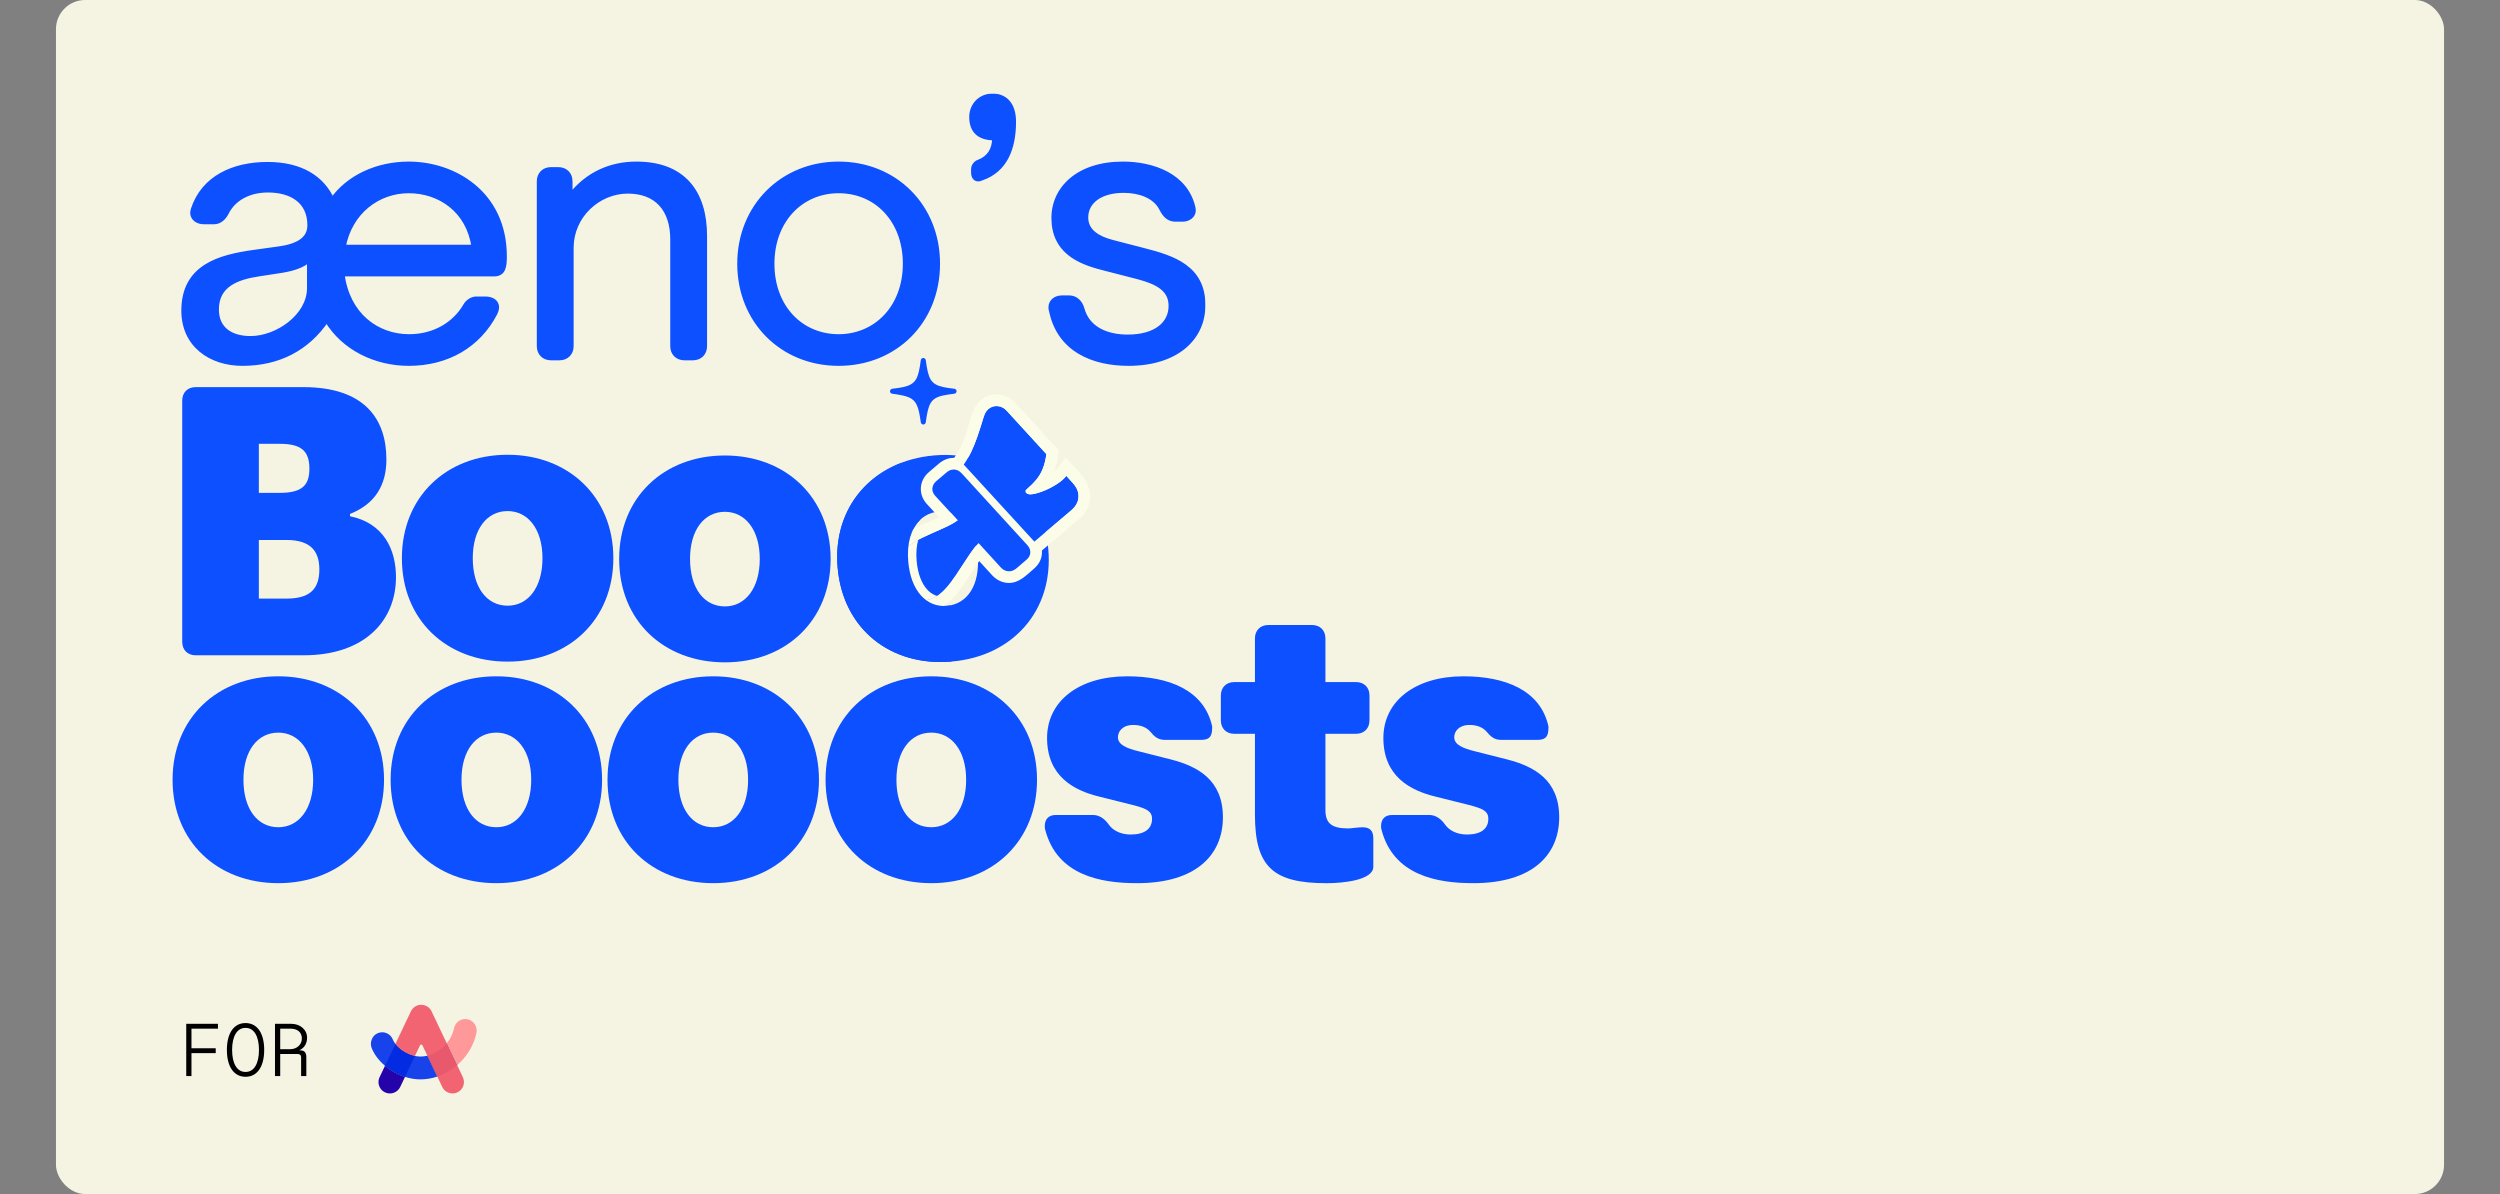 <svg width="2144" height="1024" viewBox="0 0 2144 1024" fill="none" xmlns="http://www.w3.org/2000/svg">
<rect x="0" y="0" width="2144" height="1024" fill="#808080" stroke="none"/>
<g clip-path="url(#clip0_69_64)">
<rect x="48" width="2048" height="1024" rx="25" fill="#F5F4E3"/>
<path d="M164.2 922.81H159.72V878.01H186.92V882.17H164.2V899.002H185V903.162H164.2V922.81ZM210.575 923.45C200.719 923.45 194.575 915.002 194.575 900.41C194.575 885.818 200.719 877.37 210.575 877.37C220.431 877.37 226.575 885.818 226.575 900.41C226.575 915.002 220.431 923.45 210.575 923.45ZM210.447 919.29H210.703C217.871 919.29 222.095 912.122 222.095 900.41C222.095 888.698 217.871 881.53 210.703 881.53H210.447C203.279 881.53 199.055 888.698 199.055 900.41C199.055 912.122 203.279 919.29 210.447 919.29ZM256.566 900.73H257.014C261.174 900.73 262.71 902.65 262.71 906.81V922.81H258.23V906.81C258.23 904.89 257.27 903.93 255.35 903.93H240.31V922.81H235.83V878.01H249.654C257.526 878.01 263.35 883.066 263.35 889.978C263.35 895.162 260.662 899.066 256.566 900.73ZM240.31 899.77H249.014C254.134 899.77 258.87 896.25 258.87 890.618C258.87 885.306 255.158 882.17 249.014 882.17H240.31V899.77Z" fill="black"/>
<g clip-path="url(#clip1_69_64)">
<path d="M335.441 917.947C333.599 916.763 331.836 915.459 330.163 914.045L325.55 923.75C324.873 925.168 324.548 926.728 324.602 928.297C324.657 929.867 325.089 931.401 325.862 932.768C326.691 934.261 327.906 935.502 329.377 936.366C331.196 937.455 333.32 937.923 335.428 937.698C337.13 937.495 338.75 936.859 340.136 935.851C341.521 934.843 342.625 933.496 343.341 931.94L347.329 923.547C343.141 922.203 339.145 920.32 335.441 917.947Z" fill="#2404AA"/>
<path d="M339.11 895.277L334.742 904.466L330.183 914.052C331.859 915.467 333.62 916.77 335.461 917.953C339.165 920.327 343.162 922.209 347.352 923.553L351.756 914.3L355.889 905.595C349.357 904.173 342.838 900.172 339.11 895.277Z" fill="#210784"/>
<path d="M392.026 913.471L383.111 894.713C381.102 897.149 378.753 899.284 376.137 901.052C373.213 903.062 369.952 904.531 366.51 905.388L375.031 923.27C379.285 921.821 383.324 919.807 387.041 917.282C388.778 916.115 390.442 914.84 392.026 913.471Z" fill="#26069C"/>
<path d="M407.128 878.289C406.232 876.949 405.019 875.851 403.598 875.09C402.176 874.33 400.589 873.932 398.977 873.93C396.712 873.939 394.521 874.731 392.773 876.172C391.026 877.613 389.832 879.614 389.392 881.836C388.392 886.577 386.24 891 383.127 894.713L392.042 913.475C400.309 906.32 406.422 896.557 408.598 885.643C408.853 884.381 408.854 883.081 408.602 881.819C408.35 880.556 407.848 879.356 407.128 878.289Z" fill="#FF9999"/>
<path d="M366.516 905.382C364.586 905.855 362.606 906.096 360.619 906.101C359.023 906.09 357.432 905.912 355.873 905.569C349.36 904.157 342.841 900.156 339.114 895.261C338.224 894.117 337.483 892.864 336.908 891.534C336.416 890.249 335.658 889.083 334.684 888.111C333.709 887.139 332.541 886.385 331.254 885.896C329.968 885.407 328.593 885.195 327.22 885.275C325.846 885.354 324.504 885.722 323.283 886.356C318.782 888.652 316.889 894.52 318.879 899.175C321.174 904.618 325.095 909.751 330.186 914.052C331.859 915.467 333.62 916.767 335.464 917.953C339.167 920.327 343.163 922.209 347.352 923.553C351.646 924.94 356.125 925.659 360.635 925.685C365.529 925.666 370.386 924.847 375.015 923.26L366.516 905.382Z" fill="#0030EC" fill-opacity="0.9"/>
<path d="M396.84 923.582L392.045 913.458L383.13 894.703L370.095 867.288C369.3 865.616 368.047 864.203 366.482 863.214C364.917 862.224 363.103 861.699 361.251 861.699C359.399 861.699 357.585 862.224 356.02 863.214C354.455 864.203 353.202 865.616 352.407 867.288L339.091 895.268C342.822 900.162 349.357 904.182 355.87 905.579L360.206 896.464C360.299 896.268 360.445 896.103 360.627 895.988C360.81 895.872 361.022 895.81 361.238 895.81C361.454 895.81 361.666 895.872 361.849 895.988C362.031 896.103 362.177 896.268 362.27 896.464L366.526 905.385L375.05 923.266L379.268 932.146C380.066 933.817 381.32 935.228 382.885 936.218C384.45 937.207 386.263 937.735 388.115 937.74C390.335 937.736 392.488 936.979 394.222 935.594C395.957 934.208 397.17 932.276 397.665 930.111C398.132 927.904 397.841 925.604 396.84 923.582Z" fill="#F25E6B" fill-opacity="0.95"/>
</g>
<path d="M1259.97 690.387L1231.06 683.159C1209.37 677.902 1186.38 665.747 1186.38 632.894C1186.38 601.355 1213.64 580 1255.04 580C1290.19 580 1321.07 591.499 1327.97 623.038C1327.97 629.609 1327.32 634.536 1318.45 634.536H1287.56C1281.32 634.536 1278.37 631.58 1274.75 627.309C1272.12 624.352 1267.52 621.724 1260.3 621.724C1251.1 621.724 1247.15 627.309 1247.15 632.237C1247.15 638.808 1254.71 641.764 1265.22 644.392L1292.49 651.291C1315.49 657.205 1337.17 668.704 1337.17 700.9C1337.17 733.425 1313.85 757.407 1263.58 757.407C1232.37 757.407 1194.92 750.837 1184.73 711.413C1184.41 710.427 1184.41 709.442 1184.41 708.456C1184.41 702.871 1187.36 698.928 1193.93 698.928H1225.8C1231.71 698.928 1236.31 702.871 1239.27 707.142C1242.23 711.413 1248.47 715.684 1258 715.684C1270.15 715.684 1276.39 710.756 1276.39 702.214C1276.39 695.315 1271.14 693.344 1259.97 690.387Z" fill="#0C50FF"/>
<path d="M1058.5 629.303C1051.6 629.303 1047 624.703 1047 617.804V596.45C1047 589.551 1051.6 584.951 1058.5 584.951H1076.24V547.499C1076.24 540.6 1080.84 536 1087.74 536H1125.19C1132.09 536 1136.69 540.6 1136.69 547.499V584.951H1162.97C1169.87 584.951 1174.47 589.551 1174.47 596.45V617.804C1174.47 624.703 1169.87 629.303 1162.97 629.303H1136.69V694.681C1136.69 706.837 1142.93 710.45 1156.4 710.45C1159.03 710.45 1164.29 709.465 1168.56 709.465C1174.8 709.465 1177.76 712.421 1177.76 718.992V743.303C1177.76 754.802 1152.13 757.43 1137.67 757.43C1091.68 757.43 1076.24 743.303 1076.24 698.623V629.303H1058.5Z" fill="#0C50FF"/>
<path d="M971.561 690.387L942.65 683.159C920.967 677.902 897.97 665.747 897.97 632.894C897.97 601.355 925.238 580 966.633 580C1001.79 580 1032.67 591.499 1039.57 623.038C1039.57 629.609 1038.91 634.536 1030.04 634.536H999.158C992.916 634.536 989.959 631.58 986.345 627.309C983.717 624.352 979.118 621.724 971.89 621.724C962.691 621.724 958.748 627.309 958.748 632.237C958.748 638.808 966.305 641.764 976.818 644.392L1004.09 651.291C1027.08 657.205 1048.77 668.704 1048.77 700.9C1048.77 733.425 1025.44 757.407 975.175 757.407C943.965 757.407 906.512 750.837 896.328 711.413C895.999 710.427 895.999 709.442 895.999 708.456C895.999 702.871 898.955 698.928 905.526 698.928H937.394C943.308 698.928 947.907 702.871 950.864 707.142C953.821 711.413 960.063 715.684 969.59 715.684C981.746 715.684 987.988 710.756 987.988 702.214C987.988 695.315 982.731 693.344 971.561 690.387Z" fill="#0C50FF"/>
<path d="M768.777 668.704C768.777 694.001 780.933 709.441 798.674 709.441C816.086 709.441 828.57 694.001 828.57 668.704C828.57 643.736 816.086 628.294 798.674 628.294C780.933 628.294 768.777 643.736 768.777 668.704ZM707.999 668.704C707.999 616.139 746.109 580 798.674 580C850.911 580 889.348 616.139 889.348 668.704C889.348 721.269 851.239 757.407 798.674 757.407C746.109 757.407 707.999 721.598 707.999 668.704Z" fill="#0C50FF"/>
<path d="M581.777 668.704C581.777 694.001 593.933 709.441 611.674 709.441C629.086 709.441 641.57 694.001 641.57 668.704C641.57 643.736 629.086 628.294 611.674 628.294C593.933 628.294 581.777 643.736 581.777 668.704ZM520.999 668.704C520.999 616.139 559.109 580 611.674 580C663.911 580 702.348 616.139 702.348 668.704C702.348 721.269 664.239 757.407 611.674 757.407C559.109 757.407 520.999 721.598 520.999 668.704Z" fill="#0C50FF"/>
<path d="M395.777 668.704C395.777 694.001 407.933 709.441 425.674 709.441C443.086 709.441 455.57 694.001 455.57 668.704C455.57 643.736 443.086 628.294 425.674 628.294C407.933 628.294 395.777 643.736 395.777 668.704ZM334.999 668.704C334.999 616.139 373.109 580 425.674 580C477.911 580 516.348 616.139 516.348 668.704C516.348 721.269 478.239 757.407 425.674 757.407C373.109 757.407 334.999 721.598 334.999 668.704Z" fill="#0C50FF"/>
<path d="M208.778 668.704C208.778 694.001 220.934 709.441 238.675 709.441C256.087 709.441 268.571 694.001 268.571 668.704C268.571 643.736 256.087 628.294 238.675 628.294C220.934 628.294 208.778 643.736 208.778 668.704ZM148 668.704C148 616.139 186.11 580 238.675 580C290.912 580 329.349 616.139 329.349 668.704C329.349 721.269 291.24 757.407 238.675 757.407C186.11 757.407 148 721.598 148 668.704Z" fill="#0C50FF"/>
<path d="M778.913 481.56C781.118 506.761 794.573 521.082 812.246 519.536C829.592 518.019 840.683 501.549 838.478 476.349C836.302 451.476 822.52 437.18 805.174 438.698C787.501 440.244 776.737 456.687 778.913 481.56ZM718.366 486.857C713.785 434.492 748.6 395.169 800.965 390.588C853.003 386.035 894.444 418.686 899.025 471.051C903.606 523.416 868.792 562.738 816.427 567.32C764.062 571.901 722.976 539.55 718.366 486.857Z" fill="#0C50FF"/>
<path d="M918.772 437.612L887.076 464.494L826.486 398.408C828.84 395.121 830.919 391.614 832.724 387.888C834.529 384.162 836.292 379.853 838.013 374.96C839.736 370.016 841.624 364.15 843.674 357.358C844.729 353.888 846.429 351.418 848.773 349.948C851.118 348.479 853.639 347.955 856.336 348.377C859.036 348.748 861.437 350.111 863.542 352.466L897.361 389.442C896.745 394.253 895.725 398.408 894.301 401.904C892.929 405.405 891.082 408.547 888.76 411.331C886.439 414.115 883.616 416.945 880.294 419.818C879.743 420.238 879.451 420.724 879.416 421.278C879.434 421.835 879.588 422.298 879.879 422.67C880.957 423.849 882.978 424.203 885.94 423.733C888.906 423.211 892.243 422.183 895.953 420.647C899.719 419.065 903.294 417.168 906.681 414.956C910.067 412.743 912.671 410.456 914.495 408.096L920.078 414.28C923.558 418.085 925.166 422.101 924.9 426.328C924.69 430.508 922.648 434.268 918.772 437.612ZM782.454 514.23C778.409 512.764 774.621 510.128 771.088 506.319C767.559 502.461 765.294 498.504 764.291 494.45C763.288 490.397 763.51 486.446 764.955 482.597C766.404 478.697 769.094 475.077 773.022 471.736C776.062 469.2 779.773 466.805 784.156 464.554C788.543 462.253 793.08 460.063 797.768 457.982C802.507 455.905 806.952 453.911 811.105 452C815.313 450.041 818.708 448.107 821.289 446.198L802.169 425.374C800.258 423.284 799.401 421.083 799.598 418.772C799.798 416.41 800.95 414.336 803.052 412.548L811.683 405.209C813.841 403.374 816.094 402.53 818.441 402.677C820.789 402.824 822.942 403.969 824.903 406.113L880.998 467.446C882.861 469.483 883.72 471.658 883.575 473.972C883.485 476.24 882.361 478.292 880.203 480.126L871.651 487.47C869.496 489.255 867.219 490.071 864.82 489.92C862.417 489.82 860.234 488.724 858.27 486.631L839.233 465.736C836.942 468.017 834.526 471.048 831.984 474.828C829.446 478.559 826.814 482.536 824.087 486.759C821.41 491.037 818.613 495.13 815.697 499.039C812.832 502.952 809.879 506.2 806.836 508.788C802.96 512.132 798.924 514.252 794.731 515.151C790.589 516.054 786.497 515.746 782.454 514.23Z" fill="#0C50FF"/>
<path d="M790.408 363.506C790.017 363.154 789.774 362.684 789.676 362.098C789.227 358.853 788.748 356.047 788.24 353.682C787.732 351.317 787.116 349.313 786.393 347.671C785.67 346.009 784.753 344.632 783.639 343.537C782.545 342.423 781.177 341.514 779.536 340.81C777.895 340.106 775.912 339.519 773.587 339.05C771.262 338.561 768.507 338.102 765.322 337.672C764.716 337.613 764.219 337.389 763.828 336.998C763.457 336.587 763.271 336.098 763.271 335.531C763.271 334.964 763.457 334.486 763.828 334.095C764.219 333.684 764.716 333.44 765.322 333.362C769.132 332.951 772.337 332.462 774.935 331.895C777.553 331.309 779.702 330.508 781.382 329.491C783.082 328.474 784.45 327.116 785.485 325.415C786.52 323.695 787.351 321.495 787.976 318.817C788.601 316.139 789.168 312.845 789.676 308.935C789.774 308.349 790.017 307.88 790.408 307.528C790.799 307.176 791.268 307 791.815 307C792.362 307 792.831 307.176 793.222 307.528C793.613 307.88 793.856 308.349 793.954 308.935C794.462 312.845 795.029 316.139 795.654 318.817C796.279 321.495 797.1 323.695 798.116 325.415C799.151 327.116 800.509 328.474 802.189 329.491C803.889 330.508 806.048 331.309 808.666 331.895C811.284 332.462 814.498 332.951 818.308 333.362C818.894 333.44 819.382 333.684 819.773 334.095C820.164 334.486 820.359 334.964 820.359 335.531C820.359 336.098 820.164 336.587 819.773 336.998C819.382 337.389 818.894 337.613 818.308 337.672C814.498 338.102 811.284 338.611 808.666 339.197C806.048 339.764 803.889 340.555 802.189 341.572C800.509 342.589 799.151 343.957 798.116 345.677C797.1 347.378 796.279 349.568 795.654 352.246C795.029 354.905 794.462 358.188 793.954 362.098C793.856 362.684 793.613 363.154 793.222 363.506C792.831 363.877 792.362 364.063 791.815 364.063C791.268 364.063 790.799 363.877 790.408 363.506Z" fill="#0C50FF"/>
<mask id="mask0_69_64" style="mask-type:alpha" maskUnits="userSpaceOnUse" x="753" y="338" width="182" height="188">
<path d="M918.775 437.612C922.651 434.268 924.694 430.507 924.904 426.327C925.137 422.6 923.915 419.038 921.238 415.639C920.878 415.182 920.493 414.729 920.081 414.28L914.499 408.095C912.827 410.26 910.499 412.361 907.514 414.4C907.243 414.585 906.966 414.771 906.684 414.955C903.298 417.168 899.722 419.064 895.957 420.647C894.826 421.115 893.73 421.536 892.669 421.91C891.491 422.325 890.354 422.681 889.261 422.98C888.108 423.296 887.002 423.546 885.944 423.732C885.186 423.853 884.489 423.919 883.855 423.932C883.714 423.935 883.574 423.934 883.439 423.932C881.808 423.901 880.623 423.48 879.882 422.67C879.591 422.298 879.437 421.834 879.42 421.277C879.454 420.723 879.746 420.237 880.297 419.817C881.824 418.496 883.247 417.183 884.563 415.881L884.678 415.768C885.043 415.404 885.401 415.042 885.75 414.68C886.232 414.181 886.698 413.684 887.148 413.187C887.711 412.566 888.25 411.946 888.764 411.33C891.085 408.546 892.933 405.405 894.305 401.904C895.728 398.406 896.748 394.253 897.365 389.442L863.545 352.465C861.44 350.111 859.039 348.748 856.339 348.376C853.642 347.954 851.121 348.479 848.777 349.948C846.432 351.417 844.732 353.886 843.677 357.356C841.628 364.148 839.74 370.015 838.016 374.959C836.295 379.852 834.532 384.161 832.727 387.888C831.383 390.664 829.886 393.318 828.236 395.851C827.672 396.717 827.089 397.57 826.489 398.408L887.079 464.493L918.775 437.612ZM811.109 451.999C806.956 453.911 802.51 455.904 797.771 457.982C793.083 460.062 788.546 462.253 784.16 464.554C779.776 466.805 776.065 469.199 773.025 471.736C769.097 475.076 766.408 478.696 764.959 482.596C763.513 486.445 763.291 490.396 764.294 494.45C765.298 498.503 767.562 502.46 771.092 506.318C774.624 510.127 778.413 512.763 782.458 514.229C786.5 515.746 790.593 516.053 794.734 515.151C798.928 514.252 802.963 512.132 806.839 508.788C809.882 506.2 812.835 502.951 815.7 499.039C818.616 495.13 821.413 491.037 824.09 486.759C826.817 482.535 829.449 478.558 831.987 474.828C832.276 474.399 832.562 473.98 832.847 473.571C835.076 470.369 837.205 467.758 839.236 465.736L858.273 486.63C860.237 488.723 862.421 489.819 864.823 489.92C867.222 490.07 869.499 489.254 871.654 487.47L880.206 480.126C881.94 478.651 883.006 477.037 883.405 475.283C883.502 474.855 883.56 474.417 883.578 473.972C883.688 472.226 883.226 470.56 882.193 468.972C881.857 468.455 881.459 467.946 881.002 467.445L824.906 406.113C823.72 404.815 822.462 403.884 821.134 403.318C820.267 402.949 819.372 402.735 818.444 402.676C817.919 402.644 817.398 402.661 816.882 402.727C815.093 402.957 813.361 403.784 811.687 405.208L803.055 412.547C800.953 414.335 799.801 416.409 799.601 418.771C799.404 421.083 800.261 423.284 802.173 425.373L821.293 446.197C818.993 447.898 816.047 449.618 812.456 451.359C812.017 451.572 811.568 451.785 811.109 451.999ZM779.553 455.678C787.973 451.263 796.723 447.583 805.362 443.633L794.794 432.122C787.329 423.959 788.195 412.056 796.578 404.929L805.208 397.59C808.736 394.591 813.183 392.554 818.303 392.664C820.369 389.78 822.181 386.721 823.727 383.529C825.332 380.217 826.954 376.27 828.578 371.653C832.114 361.514 833.596 347.661 843.466 341.475C847.794 338.761 852.711 337.709 857.79 338.482C863.146 339.241 867.562 341.972 870.959 345.754L907.872 386.113L907.284 390.711C906.645 395.702 905.587 400.354 904.005 404.554C905.182 403.587 906.014 402.721 906.586 401.982L913.903 392.511C922.665 402.218 935.755 412.499 934.888 426.89C934.494 434.362 930.742 440.494 925.307 445.183L893.544 472.122C893.601 472.892 893.61 473.68 893.565 474.485C893.303 480.143 890.391 484.584 886.705 487.725C880.098 493.362 873.769 500.449 864.301 499.907C859.119 499.662 854.441 497.163 850.93 493.419L839.77 481.169C837.442 484.602 835.029 488.253 832.529 492.126C829.732 496.591 826.803 500.877 823.742 504.983C820.526 509.371 817.072 513.208 813.344 516.383C808.454 520.594 802.954 523.613 796.847 524.925C790.812 526.237 784.787 525.773 779 523.612C767.555 519.444 757.525 508.731 754.587 496.852C753.108 490.874 753.429 484.864 755.591 479.097C759.673 468.132 769.501 460.845 779.553 455.678Z" fill="#FCFDE9"/>
<path d="M811.109 451.999C806.956 453.911 802.51 455.904 797.771 457.982C793.083 460.062 788.546 462.253 784.16 464.554C779.776 466.805 776.065 469.199 773.025 471.736C769.097 475.076 766.408 478.696 764.959 482.596C763.513 486.445 763.291 490.396 764.294 494.45C765.298 498.503 767.562 502.46 771.092 506.318C774.624 510.127 778.413 512.763 782.458 514.229C786.5 515.746 790.593 516.053 794.734 515.151C798.928 514.252 802.963 512.132 806.839 508.788C809.882 506.2 812.835 502.951 815.7 499.039C818.616 495.13 821.413 491.037 824.09 486.759C826.817 482.535 829.449 478.558 831.987 474.828C832.276 474.399 832.562 473.98 832.847 473.571C835.076 470.369 837.205 467.758 839.236 465.736L858.273 486.63C860.237 488.723 862.421 489.819 864.823 489.92C867.222 490.07 869.499 489.254 871.654 487.47L880.206 480.126C881.94 478.651 883.006 477.037 883.405 475.283C883.502 474.855 883.56 474.417 883.578 473.972C883.688 472.226 883.226 470.56 882.193 468.972C881.857 468.455 881.459 467.946 881.002 467.445L824.906 406.113C823.72 404.815 822.462 403.884 821.134 403.318C820.267 402.949 819.372 402.735 818.444 402.676C817.919 402.644 817.398 402.661 816.882 402.727C815.093 402.957 813.361 403.784 811.687 405.208L803.055 412.547C800.953 414.335 799.801 416.409 799.601 418.771C799.404 421.083 800.261 423.284 802.173 425.373L821.293 446.197C818.993 447.898 816.047 449.618 812.456 451.359C812.017 451.572 811.568 451.785 811.109 451.999Z" fill="#FCFDE9"/>
</mask>
<g mask="url(#mask0_69_64)">
<path d="M813.982 519.37C813.163 519.515 812.329 519.625 811.479 519.7C809.597 519.864 807.764 519.849 805.986 519.66C791.068 518.074 780.117 504.249 778.148 481.744C776.771 466.006 780.58 453.645 788.044 446.301L797.184 448.532L793.655 452.003C788.464 457.111 784.867 466.752 786.117 481.047C787.116 492.461 790.596 500.521 794.974 505.412C799.181 510.113 804.515 512.278 810.782 511.73C811.4 511.676 812.002 511.596 812.584 511.493L821.752 509.866L813.982 519.37Z" fill="#FCFDE9"/>
</g>
<path d="M918.772 437.612C922.648 434.268 924.69 430.508 924.9 426.328C925.134 422.601 923.912 419.038 921.234 415.639C920.875 415.183 920.49 414.73 920.078 414.28L914.495 408.096C912.824 410.26 910.496 412.362 907.511 414.401C907.24 414.586 906.963 414.771 906.681 414.956C903.295 417.168 899.719 419.065 895.953 420.647C894.823 421.116 893.727 421.537 892.666 421.91C891.488 422.325 890.351 422.682 889.258 422.981C888.105 423.296 886.999 423.547 885.941 423.733C885.182 423.854 884.486 423.92 883.852 423.932C883.71 423.936 883.571 423.935 883.436 423.932C881.805 423.901 880.62 423.48 879.879 422.67C879.588 422.298 879.434 421.835 879.416 421.278C879.451 420.724 879.743 420.238 880.294 419.818C881.821 418.497 883.244 417.184 884.56 415.882L884.675 415.769C885.04 415.405 885.397 415.043 885.747 414.681C886.229 414.182 886.695 413.684 887.145 413.187C887.708 412.566 888.247 411.947 888.76 411.331C891.082 408.547 892.93 405.405 894.301 401.904C895.725 398.407 896.745 394.253 897.361 389.442L863.542 352.466C861.437 350.111 859.036 348.748 856.336 348.377C853.639 347.955 851.118 348.479 848.773 349.948C846.429 351.418 844.729 353.887 843.674 357.357C841.625 364.149 839.737 370.016 838.013 374.96C836.292 379.853 834.529 384.162 832.724 387.888C831.38 390.664 829.882 393.319 828.233 395.852C827.668 396.718 827.086 397.57 826.486 398.408L887.076 464.494L918.772 437.612ZM811.105 452C806.952 453.911 802.507 455.905 797.768 457.982C793.08 460.063 788.543 462.253 784.157 464.554C779.773 466.805 776.062 469.2 773.022 471.736C769.094 475.077 766.404 478.697 764.955 482.597C763.51 486.446 763.288 490.397 764.291 494.45C765.294 498.504 767.559 502.461 771.088 506.319C774.621 510.128 778.409 512.764 782.455 514.23C786.497 515.746 790.589 516.054 794.731 515.151C798.924 514.252 802.96 512.133 806.836 508.789C809.879 506.201 812.832 502.952 815.697 499.039C818.613 495.13 821.41 491.037 824.087 486.759C826.814 482.536 829.446 478.559 831.984 474.828C832.273 474.4 832.558 473.981 832.844 473.572C835.072 470.37 837.202 467.759 839.233 465.736L858.27 486.631C860.234 488.724 862.417 489.82 864.82 489.92C867.219 490.071 869.496 489.255 871.651 487.47L880.203 480.126C881.937 478.652 883.003 477.037 883.402 475.284C883.499 474.855 883.557 474.418 883.575 473.972C883.684 472.227 883.223 470.56 882.19 468.973C881.854 468.456 881.456 467.947 880.998 467.446L824.903 406.113C823.717 404.815 822.458 403.885 821.13 403.319C820.264 402.95 819.368 402.735 818.441 402.677C817.916 402.644 817.395 402.662 816.879 402.727C815.09 402.958 813.358 403.785 811.683 405.209L803.052 412.548C800.95 414.336 799.798 416.41 799.598 418.772C799.401 421.083 800.258 423.284 802.169 425.374L821.289 446.198C818.989 447.899 816.044 449.619 812.453 451.36C812.014 451.573 811.565 451.786 811.105 452ZM779.55 455.678C787.97 451.264 796.72 447.583 805.359 443.633L794.791 432.122C787.326 423.96 788.192 412.057 796.574 404.93L805.205 397.59C808.732 394.591 813.18 392.555 818.3 392.665C820.365 389.78 822.177 386.722 823.724 383.529C825.329 380.217 826.951 376.271 828.575 371.654C832.111 361.515 833.593 347.662 843.462 341.475C847.791 338.762 852.707 337.71 857.787 338.482C863.143 339.242 867.559 341.973 870.955 345.755L907.868 386.114L907.28 390.712C906.642 395.703 905.584 400.355 904.001 404.555C905.178 403.587 906.011 402.722 906.583 401.982L913.9 392.512C922.661 402.218 935.751 412.5 934.885 426.891C934.49 434.363 930.739 440.495 925.304 445.184L893.54 472.122C893.598 472.893 893.607 473.681 893.561 474.485C893.3 480.144 890.388 484.584 886.702 487.726C880.094 493.362 873.766 500.45 864.298 499.907C859.116 499.662 854.438 497.164 850.927 493.42L839.766 481.17C837.439 484.603 835.026 488.254 832.525 492.126C829.728 496.592 826.799 500.878 823.738 504.983C820.522 509.372 817.068 513.209 813.34 516.384C808.451 520.595 802.95 523.614 796.844 524.926C790.809 526.238 784.783 525.774 778.996 523.613C767.552 519.444 757.522 508.732 754.584 496.852C753.105 490.875 753.426 484.864 755.588 479.097C759.67 468.132 769.498 460.845 779.55 455.678Z" fill="#FCFDE9"/>
<path d="M718.372 486.929C714.675 444.673 736.659 410.915 772.823 397.065L788.816 446.188C781.351 453.533 777.542 465.894 778.919 481.632C781.123 506.819 794.576 521.133 812.25 519.587C813.1 519.513 813.933 519.403 814.753 519.258L815.927 567.387C763.8 571.721 722.965 539.425 718.372 486.929Z" fill="#0C50FF"/>
<path d="M591.777 479.329C591.777 504.626 603.933 520.066 621.674 520.066C639.086 520.066 651.57 504.626 651.57 479.329C651.57 454.361 639.086 438.919 621.674 438.919C603.933 438.919 591.777 454.361 591.777 479.329ZM530.999 479.329C530.999 426.764 569.109 390.625 621.674 390.625C673.911 390.625 712.348 426.764 712.348 479.329C712.348 531.894 674.239 568.032 621.674 568.032C569.109 568.032 530.999 532.223 530.999 479.329Z" fill="#0C50FF"/>
<path d="M405.441 478.704C405.441 504.001 417.597 519.441 435.338 519.441C452.75 519.441 465.234 504.001 465.234 478.704C465.234 453.736 452.75 438.294 435.338 438.294C417.597 438.294 405.441 453.736 405.441 478.704ZM344.663 478.704C344.663 426.139 382.773 390 435.338 390C487.575 390 526.012 426.139 526.012 478.704C526.012 531.269 487.903 567.407 435.338 567.407C382.773 567.407 344.663 531.598 344.663 478.704Z" fill="#0C50FF"/>
<path d="M221.977 422.675H240.047C259.43 422.675 265.343 415.775 265.343 401.977C265.343 386.536 258.116 380.623 240.047 380.623H221.977V422.675ZM221.977 513.349H245.632C264.687 513.349 273.885 506.122 273.885 488.381C273.885 471.954 265.672 463.084 245.632 463.084H221.977V513.349ZM156.271 550.473V343.499C156.271 336.6 160.871 332 167.77 332H260.087C313.309 332 331.378 359.925 331.378 394.092C331.378 415.775 321.851 432.202 300.168 440.744V442.715C329.079 448.629 339.592 471.298 339.592 494.952C339.592 532.076 312.981 561.972 260.416 561.972H167.77C160.871 561.972 156.271 557.372 156.271 550.473Z" fill="#0C50FF"/>
<mask id="path-26-outside-1_69_64" maskUnits="userSpaceOnUse" x="155" y="80" width="879" height="234" fill="black">
<rect fill="white" x="155" y="80" width="879" height="234"/>
<path d="M217.423 216.338L238.028 213.485C255.463 211.266 265.607 205.243 265.607 193.197C265.607 172.275 249.757 163.082 229.786 163.082C212.985 163.082 199.988 170.69 194.282 182.419C192.063 186.857 188.259 190.344 183.504 190.344H174.945C169.239 190.344 165.118 187.174 165.118 182.419C165.118 181.468 165.435 180.517 165.752 179.249C174.628 152.621 199.988 140.892 229.469 140.892C257.999 140.892 276.385 152.621 284.944 171.641C298.892 151.67 323.935 140.575 350.563 140.575C389.554 140.575 432.666 165.935 432.666 219.825C432.666 228.067 432.032 235.041 423.79 235.041H293.503C297.941 270.228 323.301 288.614 350.88 288.614C373.07 288.614 390.188 277.519 399.064 262.303C400.966 258.816 404.77 256.28 408.574 256.28H416.182C422.205 256.28 426.009 259.133 426.009 263.571C426.009 265.156 425.375 267.058 424.424 268.96C410.159 296.222 383.531 311.755 350.563 311.755C322.35 311.755 294.771 298.758 280.189 274.349C263.388 299.075 238.662 311.755 207.913 311.755C180.651 311.755 157.51 295.905 157.51 266.424C157.51 228.384 188.576 220.459 217.423 216.338ZM265.29 247.087V222.361C259.901 228.067 249.757 230.92 238.345 232.505L221.861 235.041C203.158 237.894 185.723 244.234 185.723 265.473C185.723 281.323 196.818 290.199 214.887 290.199C237.711 290.199 265.29 271.179 265.29 247.087ZM350.563 163.716C324.252 163.716 300.16 181.468 294.454 211.9H406.355C401.917 180.2 376.874 163.716 350.563 163.716ZM462.365 155.474C462.365 149.451 466.486 145.33 472.509 145.33H478.849C484.872 145.33 488.993 149.451 488.993 155.474V168.154C503.892 149.134 523.863 140.575 545.736 140.575C586.312 140.575 604.381 165.301 604.381 202.39V296.856C604.381 302.879 600.26 307 594.237 307H586.946C580.923 307 576.802 302.879 576.802 296.856V205.243C576.802 179.566 563.171 164.033 538.445 164.033C513.085 164.033 489.944 184.955 489.944 212.534V296.856C489.944 302.879 485.823 307 479.8 307H472.509C466.486 307 462.365 302.879 462.365 296.856V155.474ZM634.263 226.165C634.263 177.347 670.718 140.575 719.219 140.575C767.403 140.575 804.175 176.713 804.175 226.165C804.175 275.934 767.403 311.755 719.219 311.755C670.718 311.755 634.263 275.3 634.263 226.165ZM662.159 226.165C662.159 263.571 686.885 288.614 719.219 288.614C751.236 288.614 776.279 263.571 776.279 226.165C776.279 189.076 751.87 163.716 719.219 163.716C686.885 163.716 662.159 189.076 662.159 226.165ZM834.8 147.866V145.013C834.8 141.526 837.97 139.307 839.238 138.99C848.431 135.503 852.869 128.212 852.869 118.385C837.97 118.385 833.215 110.46 833.215 100.316C833.215 90.489 840.506 82.247 851.284 82.247C861.428 82.247 869.353 88.904 869.353 104.437C869.353 126.627 862.379 145.964 841.457 152.938C840.823 153.255 839.872 153.572 838.921 153.572C837.019 153.572 834.8 152.304 834.8 147.866ZM976.286 237.577L945.537 229.652C924.298 224.263 903.693 214.753 903.693 186.857C903.693 161.814 924.615 140.575 962.972 140.575C988.966 140.575 1016.86 150.719 1023.2 177.981C1023.2 178.615 1023.52 179.566 1023.52 180.2C1023.52 184.955 1019.4 188.125 1014.01 188.125H1007.99C1002.28 188.125 998.793 184.321 996.257 179.249C990.551 167.52 976.286 163.399 963.606 163.399C943.952 163.399 931.272 172.592 931.272 186.54C931.272 198.586 941.733 204.609 954.096 207.779L981.041 214.753C1005.77 221.093 1031.76 229.335 1031.76 261.669C1031.76 290.516 1008.3 311.755 967.727 311.755C937.612 311.755 908.131 300.026 901.474 265.79C901.157 265.156 901.157 264.522 901.157 263.571C901.157 258.816 904.961 255.329 910.984 255.329H916.69C922.713 255.329 926.517 259.45 928.102 265.156C932.857 282.274 949.341 288.931 967.093 288.931C991.502 288.931 1004.18 277.519 1004.18 262.303C1004.18 248.038 992.77 242.015 976.286 237.577Z"/>
</mask>
<path d="M217.423 216.338L238.028 213.485C255.463 211.266 265.607 205.243 265.607 193.197C265.607 172.275 249.757 163.082 229.786 163.082C212.985 163.082 199.988 170.69 194.282 182.419C192.063 186.857 188.259 190.344 183.504 190.344H174.945C169.239 190.344 165.118 187.174 165.118 182.419C165.118 181.468 165.435 180.517 165.752 179.249C174.628 152.621 199.988 140.892 229.469 140.892C257.999 140.892 276.385 152.621 284.944 171.641C298.892 151.67 323.935 140.575 350.563 140.575C389.554 140.575 432.666 165.935 432.666 219.825C432.666 228.067 432.032 235.041 423.79 235.041H293.503C297.941 270.228 323.301 288.614 350.88 288.614C373.07 288.614 390.188 277.519 399.064 262.303C400.966 258.816 404.77 256.28 408.574 256.28H416.182C422.205 256.28 426.009 259.133 426.009 263.571C426.009 265.156 425.375 267.058 424.424 268.96C410.159 296.222 383.531 311.755 350.563 311.755C322.35 311.755 294.771 298.758 280.189 274.349C263.388 299.075 238.662 311.755 207.913 311.755C180.651 311.755 157.51 295.905 157.51 266.424C157.51 228.384 188.576 220.459 217.423 216.338ZM265.29 247.087V222.361C259.901 228.067 249.757 230.92 238.345 232.505L221.861 235.041C203.158 237.894 185.723 244.234 185.723 265.473C185.723 281.323 196.818 290.199 214.887 290.199C237.711 290.199 265.29 271.179 265.29 247.087ZM350.563 163.716C324.252 163.716 300.16 181.468 294.454 211.9H406.355C401.917 180.2 376.874 163.716 350.563 163.716ZM462.365 155.474C462.365 149.451 466.486 145.33 472.509 145.33H478.849C484.872 145.33 488.993 149.451 488.993 155.474V168.154C503.892 149.134 523.863 140.575 545.736 140.575C586.312 140.575 604.381 165.301 604.381 202.39V296.856C604.381 302.879 600.26 307 594.237 307H586.946C580.923 307 576.802 302.879 576.802 296.856V205.243C576.802 179.566 563.171 164.033 538.445 164.033C513.085 164.033 489.944 184.955 489.944 212.534V296.856C489.944 302.879 485.823 307 479.8 307H472.509C466.486 307 462.365 302.879 462.365 296.856V155.474ZM634.263 226.165C634.263 177.347 670.718 140.575 719.219 140.575C767.403 140.575 804.175 176.713 804.175 226.165C804.175 275.934 767.403 311.755 719.219 311.755C670.718 311.755 634.263 275.3 634.263 226.165ZM662.159 226.165C662.159 263.571 686.885 288.614 719.219 288.614C751.236 288.614 776.279 263.571 776.279 226.165C776.279 189.076 751.87 163.716 719.219 163.716C686.885 163.716 662.159 189.076 662.159 226.165ZM834.8 147.866V145.013C834.8 141.526 837.97 139.307 839.238 138.99C848.431 135.503 852.869 128.212 852.869 118.385C837.97 118.385 833.215 110.46 833.215 100.316C833.215 90.489 840.506 82.247 851.284 82.247C861.428 82.247 869.353 88.904 869.353 104.437C869.353 126.627 862.379 145.964 841.457 152.938C840.823 153.255 839.872 153.572 838.921 153.572C837.019 153.572 834.8 152.304 834.8 147.866ZM976.286 237.577L945.537 229.652C924.298 224.263 903.693 214.753 903.693 186.857C903.693 161.814 924.615 140.575 962.972 140.575C988.966 140.575 1016.86 150.719 1023.2 177.981C1023.2 178.615 1023.52 179.566 1023.52 180.2C1023.52 184.955 1019.4 188.125 1014.01 188.125H1007.99C1002.28 188.125 998.793 184.321 996.257 179.249C990.551 167.52 976.286 163.399 963.606 163.399C943.952 163.399 931.272 172.592 931.272 186.54C931.272 198.586 941.733 204.609 954.096 207.779L981.041 214.753C1005.77 221.093 1031.76 229.335 1031.76 261.669C1031.76 290.516 1008.3 311.755 967.727 311.755C937.612 311.755 908.131 300.026 901.474 265.79C901.157 265.156 901.157 264.522 901.157 263.571C901.157 258.816 904.961 255.329 910.984 255.329H916.69C922.713 255.329 926.517 259.45 928.102 265.156C932.857 282.274 949.341 288.931 967.093 288.931C991.502 288.931 1004.18 277.519 1004.18 262.303C1004.18 248.038 992.77 242.015 976.286 237.577Z" fill="#0C50FF"/>
<path d="M217.423 216.338L217.149 214.357L217.14 214.358L217.423 216.338ZM238.028 213.485L237.775 211.501L237.765 211.502L237.754 211.504L238.028 213.485ZM194.282 182.419L196.071 183.313L196.076 183.304L196.08 183.294L194.282 182.419ZM165.752 179.249L163.855 178.617L163.83 178.689L163.812 178.764L165.752 179.249ZM284.944 171.641L283.12 172.462L284.566 175.675L286.584 172.786L284.944 171.641ZM293.503 235.041V233.041H291.235L291.519 235.291L293.503 235.041ZM399.064 262.303L400.792 263.311L400.806 263.286L400.82 263.261L399.064 262.303ZM424.424 268.96L426.196 269.887L426.205 269.871L426.213 269.854L424.424 268.96ZM280.189 274.349L281.906 273.323L280.297 270.631L278.535 273.225L280.189 274.349ZM265.29 222.361H267.29V217.331L263.836 220.988L265.29 222.361ZM238.345 232.505L238.07 230.524L238.055 230.526L238.041 230.528L238.345 232.505ZM221.861 235.041L222.163 237.018L222.165 237.018L221.861 235.041ZM294.454 211.9L292.488 211.531L292.044 213.9H294.454V211.9ZM406.355 211.9V213.9H408.655L408.336 211.623L406.355 211.9ZM217.697 218.319L238.302 215.466L237.754 211.504L217.149 214.357L217.697 218.319ZM238.281 215.469C247.12 214.344 254.393 212.228 259.5 208.667C264.729 205.02 267.607 199.901 267.607 193.197H263.607C263.607 198.539 261.413 202.455 257.211 205.386C252.887 208.402 246.371 210.407 237.775 211.501L238.281 215.469ZM267.607 193.197C267.607 182.168 263.396 174.027 256.397 168.702C249.476 163.437 240.041 161.082 229.786 161.082V165.082C239.502 165.082 247.977 167.323 253.975 171.886C259.893 176.388 263.607 183.304 263.607 193.197H267.607ZM229.786 161.082C212.39 161.082 198.593 168.986 192.484 181.544L196.08 183.294C201.383 172.394 213.58 165.082 229.786 165.082V161.082ZM192.493 181.525C190.445 185.622 187.187 188.344 183.504 188.344V192.344C189.331 192.344 193.681 188.092 196.071 183.313L192.493 181.525ZM183.504 188.344H174.945V192.344H183.504V188.344ZM174.945 188.344C172.446 188.344 170.457 187.649 169.137 186.599C167.851 185.577 167.118 184.163 167.118 182.419H163.118C163.118 185.43 164.445 187.978 166.647 189.73C168.814 191.454 171.738 192.344 174.945 192.344V188.344ZM167.118 182.419C167.118 181.793 167.318 181.23 167.692 179.734L163.812 178.764C163.552 179.804 163.118 181.143 163.118 182.419H167.118ZM167.649 179.881C176.146 154.392 200.452 142.892 229.469 142.892V138.892C199.524 138.892 173.11 150.85 163.855 178.617L167.649 179.881ZM229.469 142.892C257.384 142.892 274.949 154.304 283.12 172.462L286.768 170.82C277.821 150.938 258.614 138.892 229.469 138.892V142.892ZM286.584 172.786C300.083 153.458 324.446 142.575 350.563 142.575V138.575C323.424 138.575 297.701 149.882 283.304 170.496L286.584 172.786ZM350.563 142.575C369.654 142.575 389.708 148.789 404.954 161.526C420.15 174.222 430.666 193.472 430.666 219.825H434.666C434.666 192.288 423.626 171.913 407.518 158.456C391.46 145.041 370.463 138.575 350.563 138.575V142.575ZM430.666 219.825C430.666 224.009 430.482 227.399 429.48 229.736C429.008 230.84 428.386 231.618 427.573 232.14C426.753 232.667 425.568 233.041 423.79 233.041V237.041C426.133 237.041 428.118 236.544 429.735 235.505C431.359 234.462 432.441 232.982 433.157 231.312C434.533 228.101 434.666 223.883 434.666 219.825H430.666ZM423.79 233.041H293.503V237.041H423.79V233.041ZM291.519 235.291C296.086 271.502 322.318 290.614 350.88 290.614V286.614C324.284 286.614 299.796 268.954 295.487 234.791L291.519 235.291ZM350.88 290.614C373.778 290.614 391.555 279.144 400.792 263.311L397.336 261.295C388.821 275.894 372.362 286.614 350.88 286.614V290.614ZM400.82 263.261C402.426 260.316 405.609 258.28 408.574 258.28V254.28C403.931 254.28 399.506 257.316 397.308 261.345L400.82 263.261ZM408.574 258.28H416.182V254.28H408.574V258.28ZM416.182 258.28C418.905 258.28 420.9 258.928 422.16 259.866C423.363 260.761 424.009 261.992 424.009 263.571H428.009C428.009 260.712 426.753 258.298 424.548 256.657C422.401 255.059 419.482 254.28 416.182 254.28V258.28ZM424.009 263.571C424.009 264.695 423.536 266.264 422.635 268.066L426.213 269.854C427.214 267.852 428.009 265.617 428.009 263.571H424.009ZM422.652 268.033C408.758 294.585 382.845 309.755 350.563 309.755V313.755C384.217 313.755 411.56 297.859 426.196 269.887L422.652 268.033ZM350.563 309.755C322.924 309.755 296.065 297.024 281.906 273.323L278.472 275.375C293.477 300.492 321.776 313.755 350.563 313.755V309.755ZM278.535 273.225C262.123 297.377 238.031 309.755 207.913 309.755V313.755C239.293 313.755 264.653 300.773 281.843 275.473L278.535 273.225ZM207.913 309.755C194.65 309.755 182.532 305.898 173.767 298.607C165.046 291.352 159.51 280.59 159.51 266.424H155.51C155.51 281.739 161.545 293.642 171.209 301.682C180.831 309.687 193.914 313.755 207.913 313.755V309.755ZM159.51 266.424C159.51 248.082 166.932 237.229 177.724 230.348C188.698 223.351 203.285 220.378 217.706 218.318L217.14 214.358C202.714 216.419 187.345 219.469 175.574 226.975C163.621 234.596 155.51 246.726 155.51 266.424H159.51ZM267.29 247.087V222.361H263.29V247.087H267.29ZM263.836 220.988C261.445 223.519 257.892 225.522 253.415 227.091C248.952 228.655 243.707 229.741 238.07 230.524L238.62 234.486C244.395 233.684 249.928 232.551 254.738 230.866C259.533 229.185 263.746 226.909 266.744 223.734L263.836 220.988ZM238.041 230.528L221.557 233.064L222.165 237.018L238.649 234.482L238.041 230.528ZM221.559 233.064C212.145 234.5 202.733 236.85 195.647 241.713C188.416 246.676 183.723 254.183 183.723 265.473H187.723C187.723 255.524 191.747 249.241 197.91 245.011C204.217 240.682 212.874 238.435 222.163 237.018L221.559 233.064ZM183.723 265.473C183.723 273.9 186.695 280.68 192.248 285.315C197.75 289.908 205.552 292.199 214.887 292.199V288.199C206.153 288.199 199.373 286.052 194.811 282.244C190.299 278.479 187.723 272.896 187.723 265.473H183.723ZM214.887 292.199C226.808 292.199 239.838 287.254 249.894 279.242C259.949 271.23 267.29 259.93 267.29 247.087H263.29C263.29 258.336 256.842 268.592 247.401 276.113C237.961 283.634 225.79 288.199 214.887 288.199V292.199ZM350.563 161.716C323.306 161.716 298.375 180.138 292.488 211.531L296.42 212.269C301.945 182.798 325.198 165.716 350.563 165.716V161.716ZM294.454 213.9H406.355V209.9H294.454V213.9ZM408.336 211.623C403.74 178.794 377.723 161.716 350.563 161.716V165.716C376.025 165.716 400.094 181.606 404.374 212.177L408.336 211.623ZM488.993 168.154H486.993V173.95L490.567 169.387L488.993 168.154ZM464.365 155.474C464.365 152.93 465.227 150.923 466.593 149.558C467.958 148.192 469.965 147.33 472.509 147.33V143.33C469.03 143.33 465.965 144.529 463.764 146.729C461.564 148.93 460.365 151.995 460.365 155.474H464.365ZM472.509 147.33H478.849V143.33H472.509V147.33ZM478.849 147.33C481.393 147.33 483.4 148.192 484.765 149.558C486.131 150.923 486.993 152.93 486.993 155.474H490.993C490.993 151.995 489.794 148.93 487.594 146.729C485.393 144.529 482.328 143.33 478.849 143.33V147.33ZM486.993 155.474V168.154H490.993V155.474H486.993ZM490.567 169.387C505.064 150.881 524.439 142.575 545.736 142.575V138.575C523.287 138.575 502.72 147.387 487.418 166.921L490.567 169.387ZM545.736 142.575C565.604 142.575 579.659 148.614 588.778 158.901C597.934 169.229 602.381 184.14 602.381 202.39H606.381C606.381 183.551 601.794 167.554 591.771 156.247C581.711 144.899 566.443 138.575 545.736 138.575V142.575ZM602.381 202.39V296.856H606.381V202.39H602.381ZM602.381 296.856C602.381 299.4 601.519 301.407 600.153 302.772C598.788 304.138 596.781 305 594.237 305V309C597.716 309 600.781 307.801 602.982 305.601C605.182 303.4 606.381 300.335 606.381 296.856H602.381ZM594.237 305H586.946V309H594.237V305ZM586.946 305C584.402 305 582.395 304.138 581.03 302.772C579.664 301.407 578.802 299.4 578.802 296.856H574.802C574.802 300.335 576.001 303.4 578.201 305.601C580.402 307.801 583.467 309 586.946 309V305ZM578.802 296.856V205.243H574.802V296.856H578.802ZM578.802 205.243C578.802 192.068 575.303 181.225 568.37 173.658C561.414 166.065 551.24 162.033 538.445 162.033V166.033C550.376 166.033 559.38 169.767 565.421 176.36C571.485 182.979 574.802 192.741 574.802 205.243H578.802ZM538.445 162.033C512.04 162.033 487.944 183.792 487.944 212.534H491.944C491.944 186.118 514.13 166.033 538.445 166.033V162.033ZM487.944 212.534V296.856H491.944V212.534H487.944ZM487.944 296.856C487.944 299.4 487.082 301.407 485.716 302.772C484.35 304.138 482.344 305 479.8 305V309C483.279 309 486.344 307.801 488.545 305.601C490.745 303.4 491.944 300.335 491.944 296.856H487.944ZM479.8 305H472.509V309H479.8V305ZM472.509 305C469.965 305 467.958 304.138 466.593 302.772C465.227 301.407 464.365 299.4 464.365 296.856H460.365C460.365 300.335 461.564 303.4 463.764 305.601C465.965 307.801 469.03 309 472.509 309V305ZM464.365 296.856V155.474H460.365V296.856H464.365ZM636.263 226.165C636.263 178.437 671.837 142.575 719.219 142.575V138.575C669.599 138.575 632.263 176.257 632.263 226.165H636.263ZM719.219 142.575C766.299 142.575 802.175 177.818 802.175 226.165H806.175C806.175 175.608 768.508 138.575 719.219 138.575V142.575ZM802.175 226.165C802.175 274.825 766.304 309.755 719.219 309.755V313.755C768.503 313.755 806.175 277.043 806.175 226.165H802.175ZM719.219 309.755C671.833 309.755 636.263 274.205 636.263 226.165H632.263C632.263 276.395 669.604 313.755 719.219 313.755V309.755ZM660.159 226.165C660.159 264.546 685.656 290.614 719.219 290.614V286.614C688.115 286.614 664.159 262.596 664.159 226.165H660.159ZM719.219 290.614C752.459 290.614 778.279 264.554 778.279 226.165H774.279C774.279 262.588 750.014 286.614 719.219 286.614V290.614ZM778.279 226.165C778.279 188.115 753.113 161.716 719.219 161.716V165.716C750.627 165.716 774.279 190.037 774.279 226.165H778.279ZM719.219 161.716C685.649 161.716 660.159 188.108 660.159 226.165H664.159C664.159 190.044 688.121 165.716 719.219 165.716V161.716ZM839.238 138.99L839.723 140.93L839.838 140.902L839.948 140.86L839.238 138.99ZM852.869 118.385H854.869V116.385H852.869V118.385ZM841.457 152.938L840.825 151.041L840.69 151.086L840.563 151.149L841.457 152.938ZM836.8 147.866V145.013H832.8V147.866H836.8ZM836.8 145.013C836.8 143.908 837.299 142.944 838.013 142.169C838.368 141.785 838.752 141.476 839.095 141.255C839.265 141.145 839.415 141.063 839.535 141.007C839.66 140.948 839.724 140.93 839.723 140.93L838.753 137.05C837.645 137.327 836.213 138.223 835.074 139.456C833.887 140.742 832.8 142.631 832.8 145.013H836.8ZM839.948 140.86C844.891 138.985 848.662 136.04 851.18 132.152C853.69 128.277 854.869 123.599 854.869 118.385H850.869C850.869 122.998 849.829 126.879 847.823 129.978C845.823 133.064 842.778 135.508 838.529 137.12L839.948 140.86ZM852.869 116.385C845.761 116.385 841.463 114.5 838.913 111.785C836.342 109.047 835.215 105.111 835.215 100.316H831.215C831.215 105.665 832.467 110.764 835.997 114.524C839.55 118.307 845.079 120.385 852.869 120.385V116.385ZM835.215 100.316C835.215 91.523 841.68 84.247 851.284 84.247V80.247C839.333 80.247 831.215 89.454 831.215 100.316H835.215ZM851.284 84.247C855.907 84.247 859.839 85.751 862.637 88.856C865.456 91.984 867.353 96.993 867.353 104.437H871.353C871.353 96.348 869.288 90.262 865.609 86.178C861.908 82.072 856.805 80.247 851.284 80.247V84.247ZM867.353 104.437C867.353 126.307 860.513 144.478 840.825 151.041L842.09 154.835C864.245 147.45 871.353 126.947 871.353 104.437H867.353ZM840.563 151.149C840.116 151.373 839.474 151.572 838.921 151.572V155.572C840.27 155.572 841.531 155.137 842.352 154.727L840.563 151.149ZM838.921 151.572C838.413 151.572 837.967 151.411 837.627 151.038C837.275 150.65 836.8 149.77 836.8 147.866H832.8C832.8 150.4 833.435 152.373 834.668 153.729C835.913 155.099 837.527 155.572 838.921 155.572V151.572ZM976.286 237.577L976.806 235.646L976.796 235.643L976.785 235.64L976.286 237.577ZM945.537 229.652L946.036 227.715L946.029 227.713L945.537 229.652ZM1023.2 177.981H1025.2V177.752L1025.15 177.528L1023.2 177.981ZM996.257 179.249L994.459 180.124L994.464 180.134L994.469 180.143L996.257 179.249ZM954.096 207.779L954.597 205.843L954.593 205.842L954.096 207.779ZM981.041 214.753L980.54 216.689L980.545 216.69L981.041 214.753ZM901.474 265.79L903.438 265.408L903.385 265.14L903.263 264.896L901.474 265.79ZM928.102 265.156L926.175 265.691L928.102 265.156ZM976.785 235.64L946.036 227.715L945.038 231.589L975.787 239.514L976.785 235.64ZM946.029 227.713C935.481 225.037 925.384 221.4 917.935 215.161C910.591 209.011 905.693 200.225 905.693 186.857H901.693C901.693 201.385 907.098 211.302 915.367 218.228C923.53 225.065 934.355 228.878 945.045 231.591L946.029 227.713ZM905.693 186.857C905.693 174.924 910.665 163.914 920.237 155.855C929.826 147.782 944.156 142.575 962.972 142.575V138.575C943.432 138.575 928.122 143.988 917.661 152.795C907.183 161.616 901.693 173.747 901.693 186.857H905.693ZM962.972 142.575C988.7 142.575 1015.25 152.595 1021.25 178.434L1025.15 177.528C1018.48 148.843 989.232 138.575 962.972 138.575V142.575ZM1021.2 177.981C1021.2 178.539 1021.33 179.154 1021.4 179.483C1021.44 179.689 1021.47 179.846 1021.49 179.987C1021.5 180.054 1021.51 180.106 1021.52 180.145C1021.52 180.185 1021.52 180.202 1021.52 180.2H1025.52C1025.52 179.642 1025.39 179.027 1025.32 178.698C1025.28 178.492 1025.25 178.335 1025.23 178.194C1025.22 178.127 1025.21 178.075 1025.21 178.036C1025.2 177.996 1025.2 177.979 1025.2 177.981H1021.2ZM1021.52 180.2C1021.52 183.485 1018.7 186.125 1014.01 186.125V190.125C1020.1 190.125 1025.52 186.425 1025.52 180.2H1021.52ZM1014.01 186.125H1007.99V190.125H1014.01V186.125ZM1007.99 186.125C1003.43 186.125 1000.46 183.189 998.046 178.355L994.469 180.143C997.123 185.453 1001.13 190.125 1007.99 190.125V186.125ZM998.056 178.374C991.827 165.571 976.5 161.399 963.606 161.399V165.399C976.073 165.399 989.275 169.469 994.459 180.124L998.056 178.374ZM963.606 161.399C953.495 161.399 944.964 163.761 938.902 168.115C932.785 172.509 929.272 178.883 929.272 186.54H933.272C933.272 180.249 936.099 175.053 941.236 171.363C946.428 167.634 954.064 165.399 963.606 165.399V161.399ZM929.272 186.54C929.272 193.243 932.223 198.302 936.781 202.035C941.266 205.709 947.294 208.1 953.6 209.716L954.593 205.842C948.535 204.288 943.151 202.083 939.315 198.941C935.552 195.859 933.272 191.883 933.272 186.54H929.272ZM953.595 209.715L980.54 216.689L981.542 212.817L954.597 205.843L953.595 209.715ZM980.545 216.69C992.942 219.869 1005.26 223.442 1014.51 230.087C1023.59 236.618 1029.76 246.165 1029.76 261.669H1033.76C1033.76 244.839 1026.94 234.098 1016.84 226.839C1006.9 219.695 993.866 215.977 981.538 212.816L980.545 216.69ZM1029.76 261.669C1029.76 275.507 1024.16 287.454 1013.7 295.979C1003.2 304.533 987.682 309.755 967.727 309.755V313.755C988.349 313.755 1004.84 308.358 1016.22 299.08C1027.64 289.774 1033.76 276.678 1033.76 261.669H1029.76ZM967.727 309.755C952.899 309.755 938.394 306.863 926.836 299.898C915.344 292.972 906.656 281.96 903.438 265.408L899.511 266.172C902.95 283.856 912.33 295.826 924.772 303.324C937.148 310.783 952.441 313.755 967.727 313.755V309.755ZM903.263 264.896C903.234 264.837 903.205 264.76 903.185 264.579C903.16 264.354 903.157 264.078 903.157 263.571H899.157C899.157 264.416 899.12 265.553 899.685 266.684L903.263 264.896ZM903.157 263.571C903.157 261.761 903.865 260.26 905.117 259.183C906.389 258.088 908.352 257.329 910.984 257.329V253.329C907.594 253.329 904.643 254.313 902.508 256.151C900.351 258.006 899.157 260.626 899.157 263.571H903.157ZM910.984 257.329H916.69V253.329H910.984V257.329ZM916.69 257.329C919.206 257.329 921.179 258.175 922.709 259.577C924.269 261.007 925.456 263.102 926.175 265.691L930.029 264.621C929.164 261.504 927.656 258.685 925.412 256.628C923.138 254.544 920.198 253.329 916.69 253.329V257.329ZM926.175 265.691C931.29 284.105 948.986 290.931 967.093 290.931V286.931C949.697 286.931 934.424 280.443 930.029 264.621L926.175 265.691ZM967.093 290.931C979.584 290.931 989.331 288.014 996.006 282.912C1002.73 277.771 1006.18 270.522 1006.18 262.303H1002.18C1002.18 269.3 999.293 275.365 993.577 279.734C987.809 284.142 979.012 286.931 967.093 286.931V290.931ZM1006.18 262.303C1006.18 254.519 1003.02 248.879 997.648 244.68C992.401 240.575 985.097 237.878 976.806 235.646L975.766 239.508C983.96 241.714 990.603 244.247 995.184 247.83C999.642 251.318 1002.18 255.822 1002.18 262.303H1006.18Z" fill="#0C50FF" mask="url(#path-26-outside-1_69_64)"/>
</g>
<defs>
<clipPath id="clip0_69_64">
<rect x="48" width="2048" height="1024" rx="25" fill="white"/>
</clipPath>
<clipPath id="clip1_69_64">
<rect width="96.726" height="77.38" fill="white" transform="translate(315 861.62)"/>
</clipPath>
</defs>
</svg>
